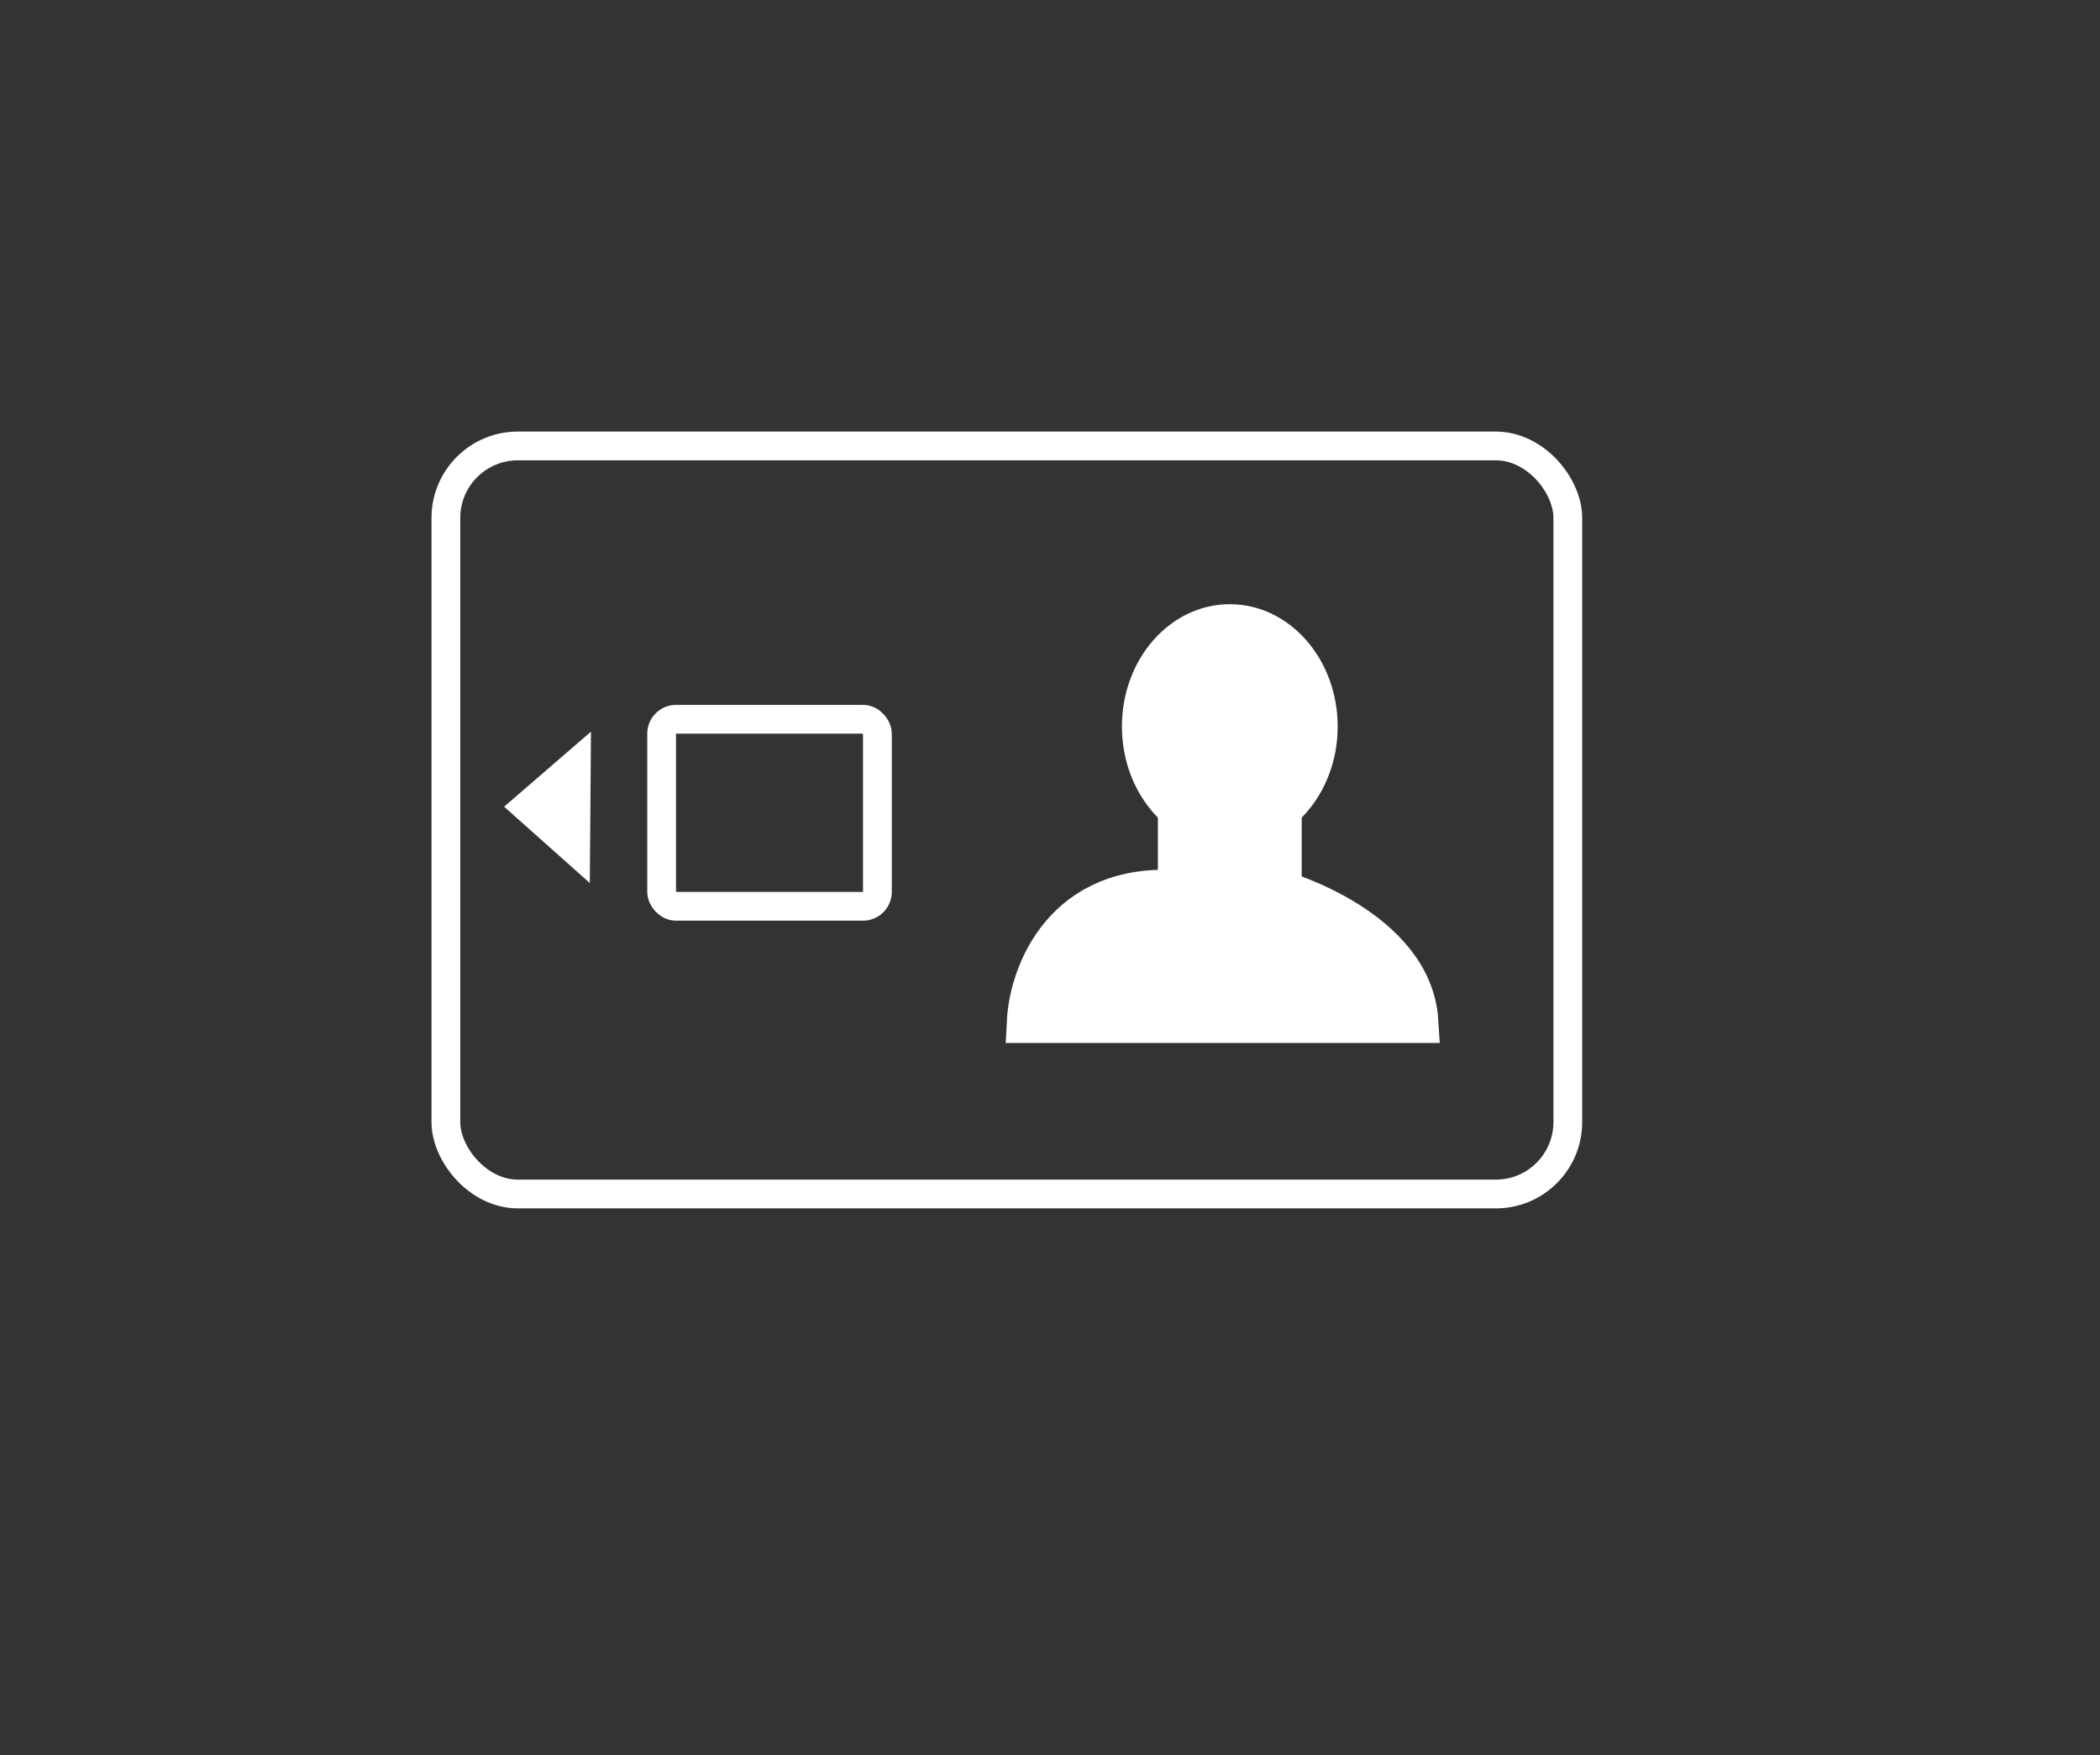 <svg width="146" height="122" viewBox="0 0 146 122" fill="none" xmlns="http://www.w3.org/2000/svg">
<rect x="0" y="0" width="146" height="122" fill="#333333" stroke="none"/>
<path d="M89 58V62C89 62 98.1 64.6 98.5 71H71.5C71.667 67.746 74 61.391 82 62V56.5L89 58Z" fill="white" stroke="white" stroke-width="3"/>
<rect x="31" y="31" width="78" height="52" rx="5" stroke="white" stroke-width="2"/>
<rect x="46" y="50" width="15" height="13" rx="1" stroke="white" stroke-width="2"/>
<path d="M35.047 56.076L41.087 50.86L41.006 61.383L35.047 56.076Z" fill="white"/>
<ellipse cx="85.5" cy="50.5" rx="7.5" ry="8.5" fill="white"/>
</svg>
